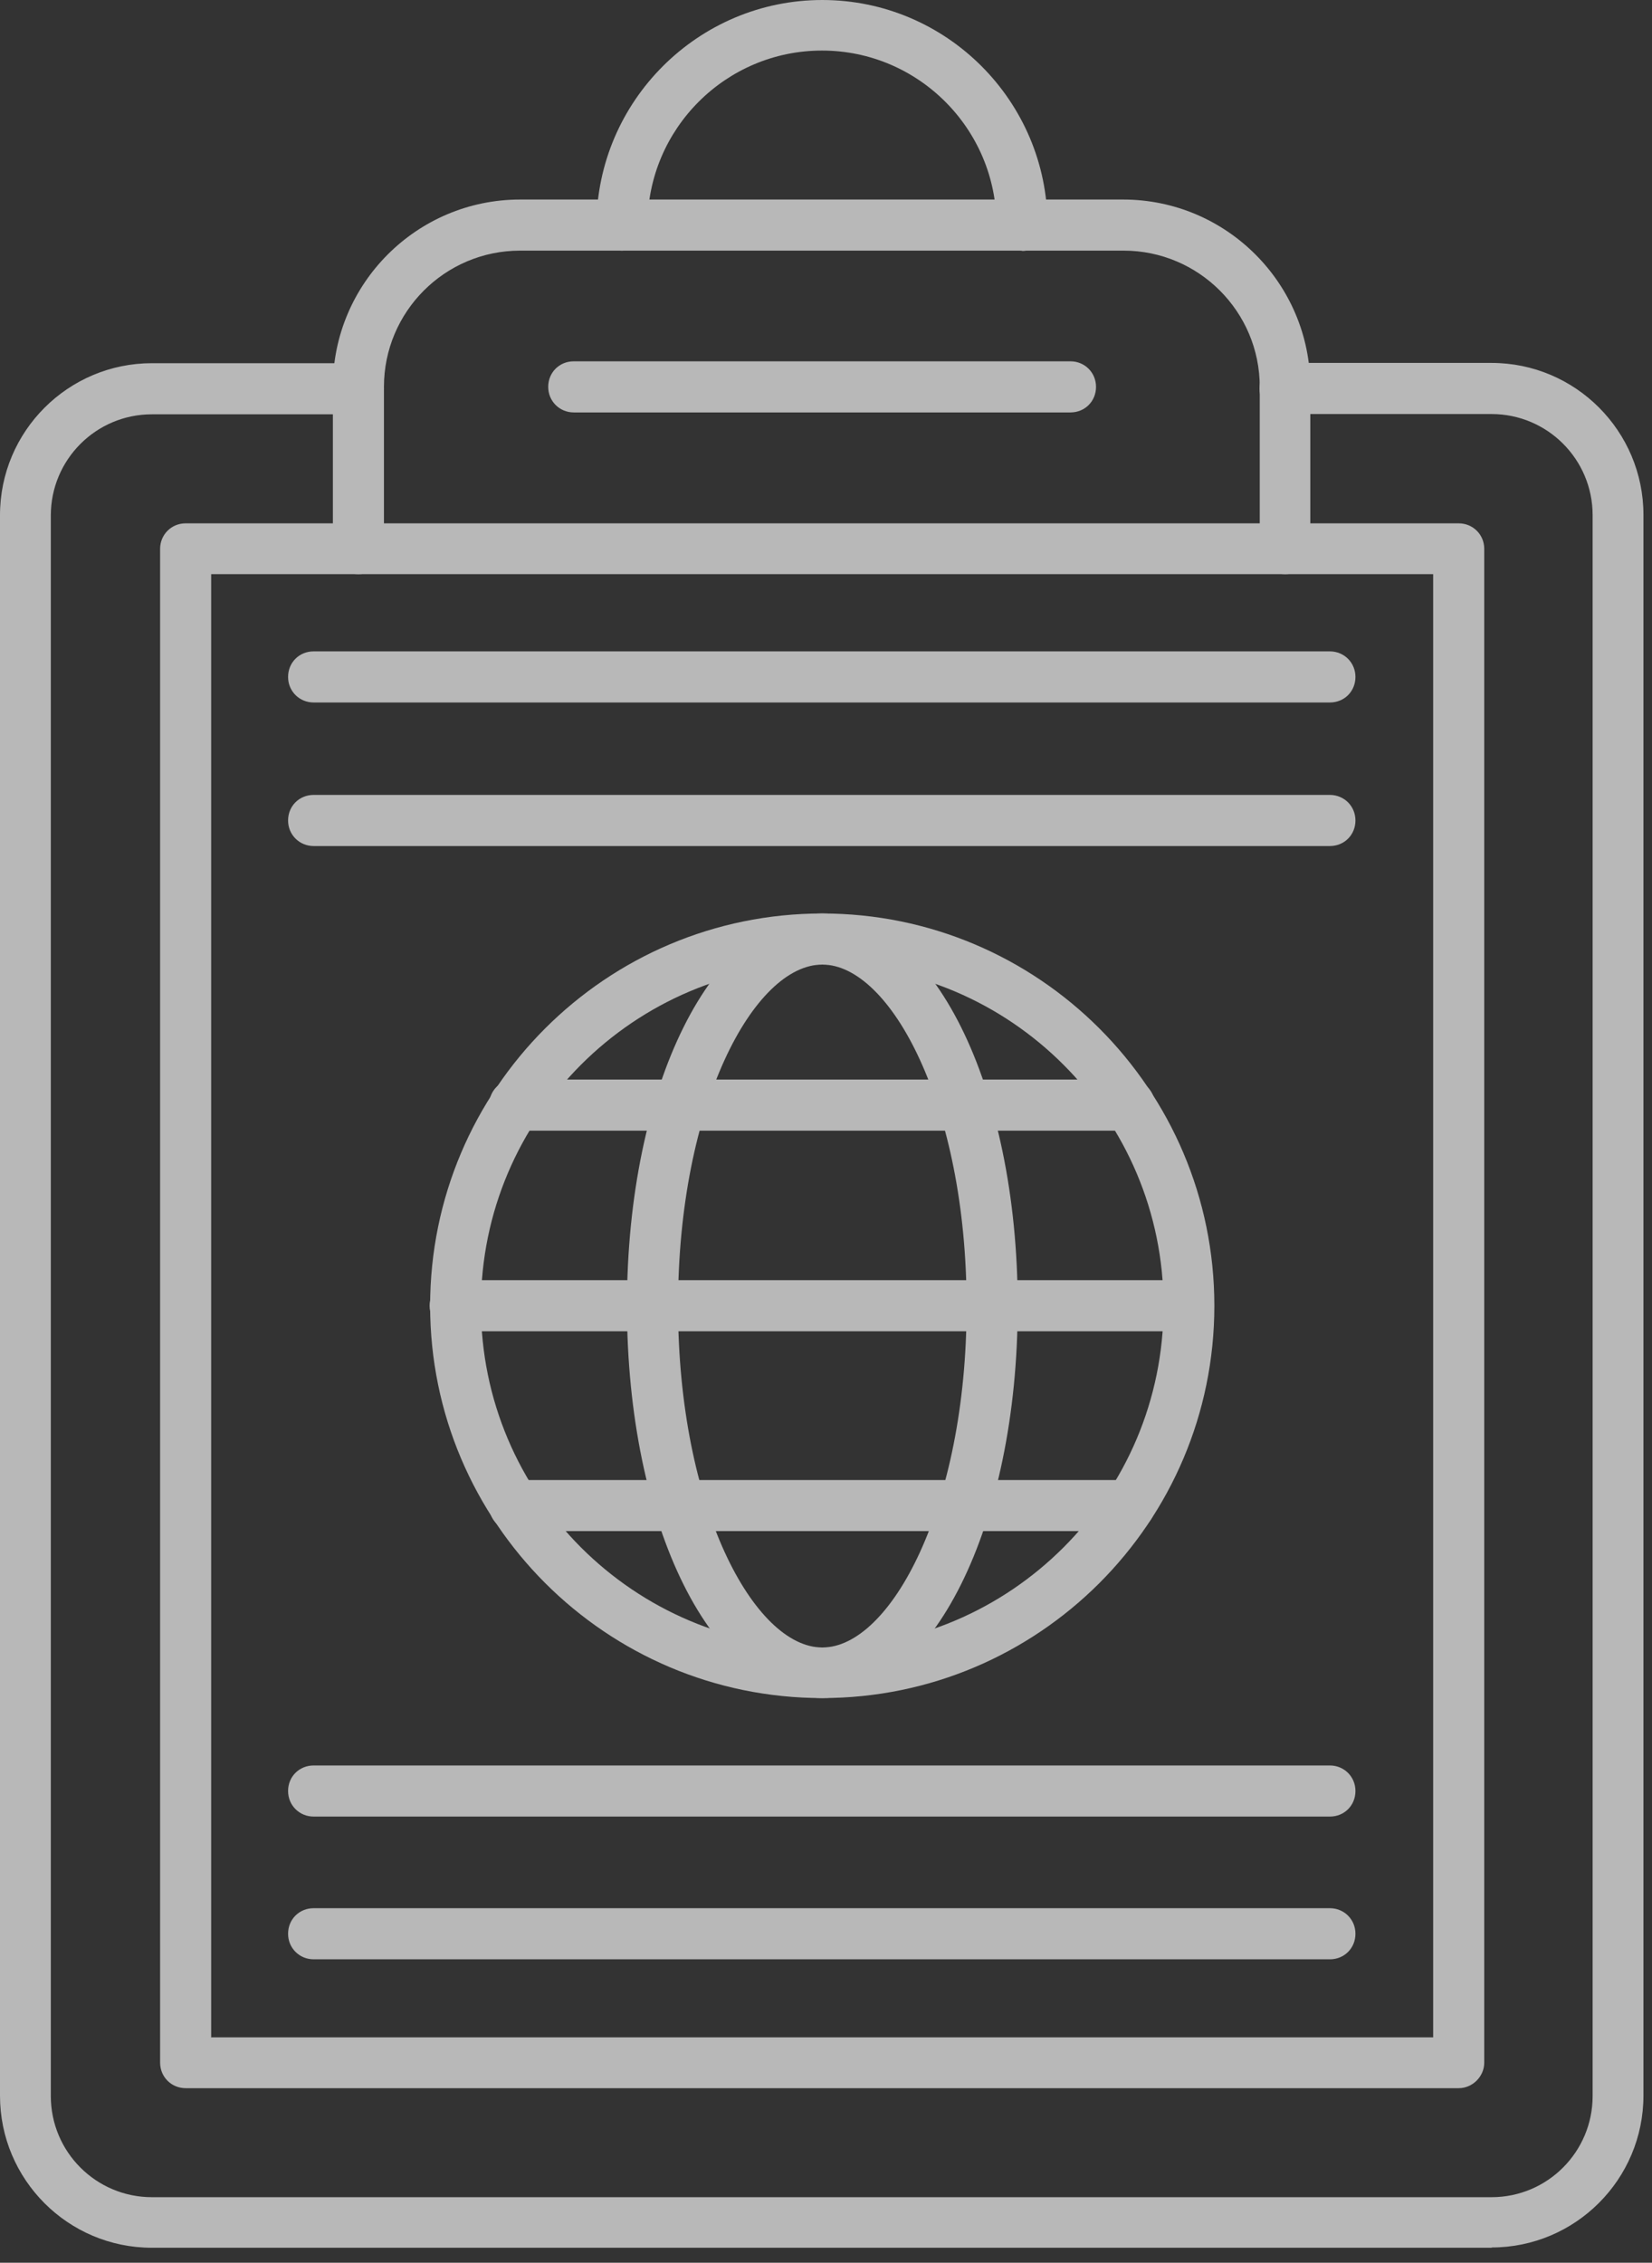 <svg width="84" height="115" viewBox="0 0 84 115" fill="none" xmlns="http://www.w3.org/2000/svg">
<rect x="0" y="0" width="84" height="115" fill="#333333" stroke="none"/>
<g opacity="0.667">
<path d="M75.855 114.238H7.724C3.454 114.238 0 110.77 0 106.514V26.183C0 21.913 3.468 18.459 7.724 18.459H18.224C18.943 18.459 19.523 19.026 19.523 19.758C19.523 20.49 18.957 21.057 18.224 21.057H7.724C4.877 21.057 2.584 23.364 2.584 26.197V106.528C2.584 109.374 4.891 111.668 7.724 111.668H75.841C78.687 111.668 80.981 109.361 80.981 106.528V26.183C80.981 23.337 78.673 21.043 75.841 21.043H65.34C64.622 21.043 64.041 20.476 64.041 19.744C64.041 19.012 64.608 18.445 65.34 18.445H75.841C80.11 18.445 83.565 21.913 83.565 26.169V106.5C83.565 110.77 80.097 114.224 75.841 114.224L75.855 114.238Z" fill="#FAFAFA"/>
<path d="M74.172 106.128H9.439C8.721 106.128 8.141 105.561 8.141 104.829V27.896C8.141 27.178 8.707 26.598 9.439 26.598H74.172C74.89 26.598 75.47 27.164 75.47 27.896V104.829C75.47 105.534 74.876 106.128 74.172 106.128ZM10.724 103.544H72.873V29.181H10.738V103.53L10.724 103.544Z" fill="#FAFAFA"/>
<path d="M65.354 29.18C64.635 29.18 64.055 28.614 64.055 27.881V19.66C64.055 15.833 60.946 12.738 57.133 12.738H26.446C22.618 12.738 19.523 15.847 19.523 19.66V27.881C19.523 28.6 18.957 29.18 18.225 29.18C17.492 29.18 16.926 28.614 16.926 27.881V19.66C16.926 14.41 21.195 10.141 26.446 10.141H57.105C62.356 10.141 66.625 14.41 66.625 19.66V27.881C66.653 28.586 66.059 29.18 65.354 29.18Z" fill="#FAFAFA"/>
<path d="M51.965 12.739C51.247 12.739 50.667 12.173 50.667 11.44C50.667 6.549 46.687 2.57 41.796 2.57C36.905 2.57 32.926 6.549 32.926 11.44C32.926 12.159 32.359 12.739 31.627 12.739C30.895 12.739 30.328 12.173 30.328 11.44C30.356 5.14 35.496 0 41.81 0C48.124 0 53.264 5.14 53.264 11.454C53.264 12.159 52.698 12.753 51.965 12.753V12.739Z" fill="#FAFAFA"/>
<path d="M54.431 20.961H29.174C28.455 20.961 27.875 20.394 27.875 19.662C27.875 18.93 28.442 18.363 29.174 18.363H54.431C55.15 18.363 55.73 18.93 55.73 19.662C55.73 20.394 55.163 20.961 54.431 20.961Z" fill="#FAFAFA"/>
<path d="M41.809 86.301C30.824 86.301 21.871 77.362 21.871 66.364C21.871 55.365 30.811 46.426 41.809 46.426C52.807 46.426 61.747 55.365 61.747 66.364C61.747 77.362 52.807 86.301 41.809 86.301ZM41.809 49.023C32.248 49.023 24.455 56.802 24.455 66.377C24.455 75.953 32.234 83.731 41.809 83.731C51.384 83.731 59.163 75.953 59.163 66.377C59.163 56.816 51.384 49.023 41.809 49.023Z" fill="#FAFAFA"/>
<path d="M57.424 57.465H26.17C25.451 57.465 24.871 56.898 24.871 56.166C24.871 55.434 25.438 54.867 26.17 54.867H57.424C58.142 54.867 58.722 55.434 58.722 56.166C58.722 56.898 58.156 57.465 57.424 57.465Z" fill="#FAFAFA"/>
<path d="M60.448 67.66H23.142C22.424 67.66 21.844 67.094 21.844 66.361C21.844 65.629 22.41 65.062 23.142 65.062H60.42C61.139 65.062 61.719 65.629 61.719 66.361C61.719 67.094 61.153 67.66 60.448 67.66Z" fill="#FAFAFA"/>
<path d="M57.424 77.816H26.17C25.451 77.816 24.871 77.25 24.871 76.517C24.871 75.785 25.438 75.219 26.17 75.219H57.424C58.142 75.219 58.722 75.785 58.722 76.517C58.722 77.25 58.156 77.816 57.424 77.816Z" fill="#FAFAFA"/>
<path d="M41.813 86.301C36.231 86.301 31.879 77.541 31.879 66.364C31.879 55.186 36.245 46.426 41.813 46.426C47.382 46.426 51.748 55.186 51.748 66.364C51.748 77.528 47.382 86.301 41.813 86.301ZM41.813 49.023C38.345 49.023 34.477 56.153 34.477 66.377C34.477 76.602 38.359 83.731 41.813 83.731C45.267 83.731 49.15 76.602 49.15 66.377C49.15 56.153 45.267 49.023 41.813 49.023Z" fill="#FAFAFA"/>
<path d="M67.636 35.703H15.947C15.229 35.703 14.648 35.137 14.648 34.404C14.648 33.672 15.215 33.105 15.947 33.105H67.622C68.341 33.105 68.921 33.672 68.921 34.404C68.921 35.137 68.355 35.703 67.622 35.703H67.636Z" fill="#FAFAFA"/>
<path d="M67.636 42.998H15.947C15.229 42.998 14.648 42.431 14.648 41.699C14.648 40.967 15.215 40.4 15.947 40.4H67.622C68.341 40.4 68.921 40.967 68.921 41.699C68.921 42.431 68.355 42.998 67.622 42.998H67.636Z" fill="#FAFAFA"/>
<path d="M67.636 92.324H15.947C15.229 92.324 14.648 91.758 14.648 91.025C14.648 90.293 15.215 89.727 15.947 89.727H67.622C68.341 89.727 68.921 90.293 68.921 91.025C68.921 91.758 68.355 92.324 67.622 92.324H67.636Z" fill="#FAFAFA"/>
<path d="M67.636 99.578H15.947C15.229 99.578 14.648 99.011 14.648 98.279C14.648 97.547 15.215 96.981 15.947 96.981H67.622C68.341 96.981 68.921 97.547 68.921 98.279C68.921 99.011 68.355 99.578 67.622 99.578H67.636Z" fill="#FAFAFA"/>
</g>
</svg>
